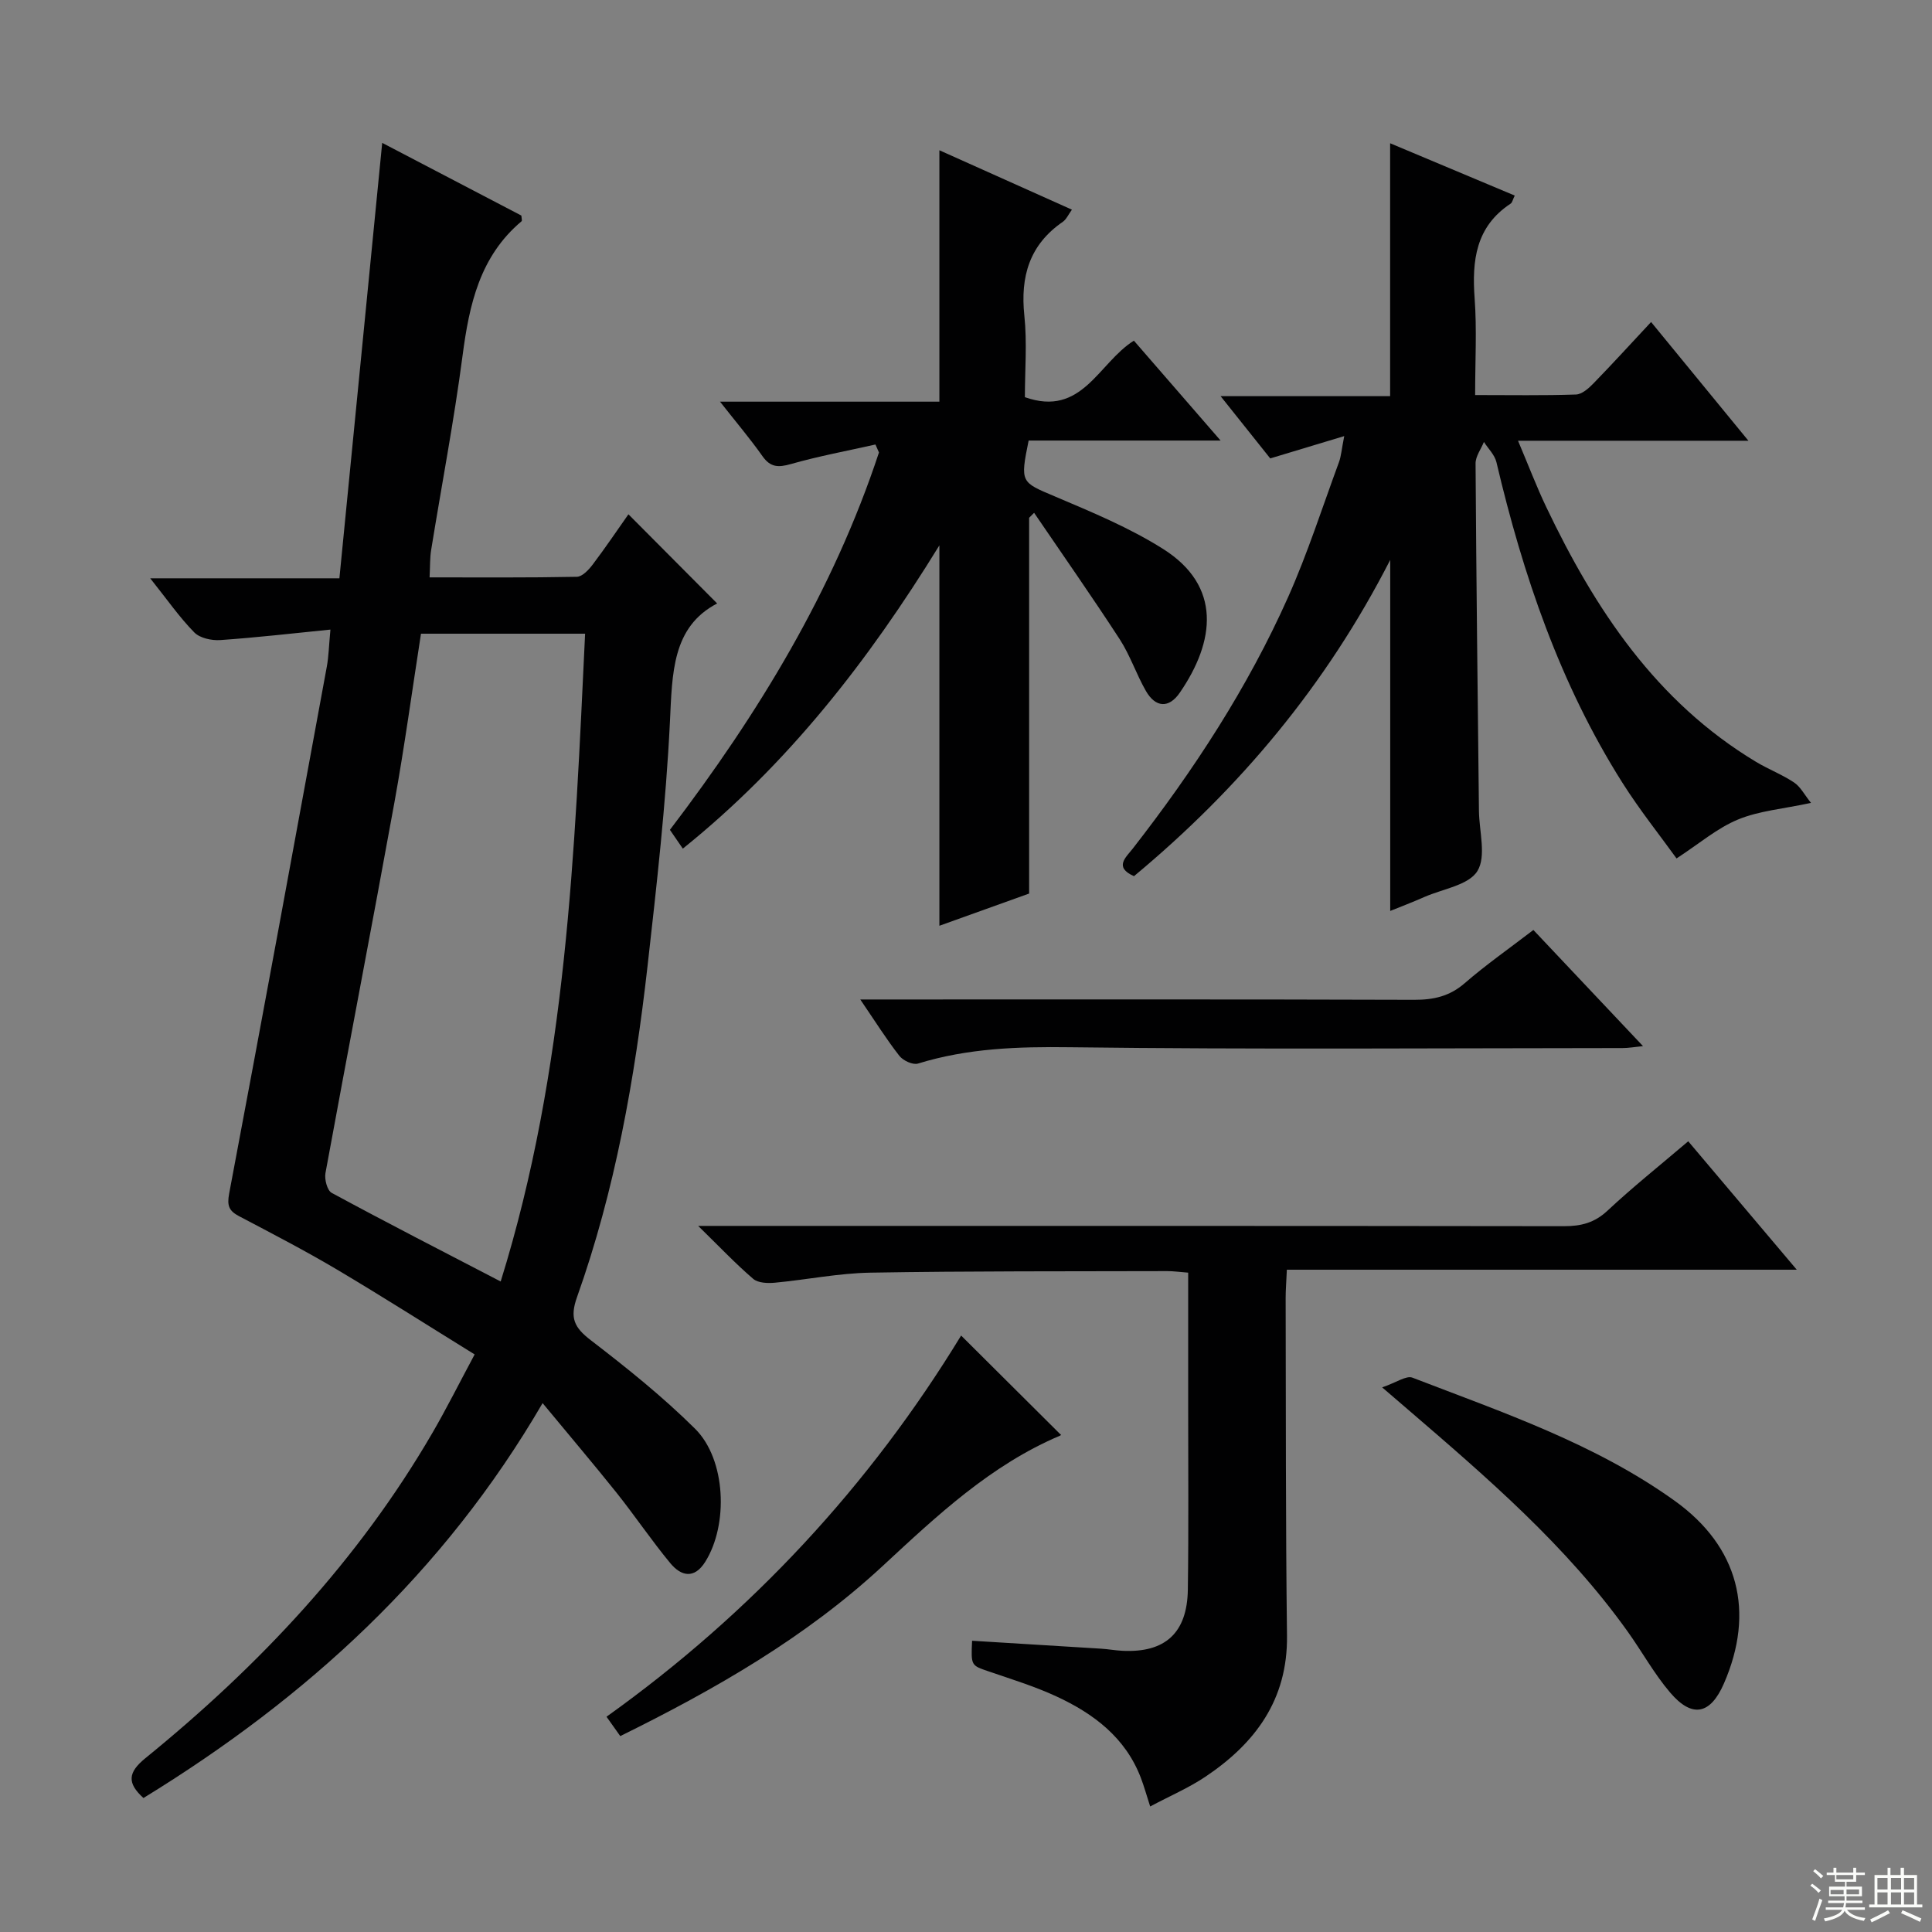 <svg enable-background="new 0 0 400 400" viewBox="0 0 400 400" xmlns="http://www.w3.org/2000/svg"><rect x="0" y="0" width="400" height="400" fill="#808080" stroke="none"/><g fill="#010102"><path d="m112.34 290.5c-20.52 35.24-48.9 61.06-82.64 81.76-3.43-3.11-3.22-5.3.39-8.24 23.55-19.14 44.11-40.98 59.45-67.38 2.9-4.99 5.48-10.16 8.73-16.22-9.74-6.02-19.09-11.99-28.62-17.64-6.57-3.89-13.37-7.41-20.13-10.97-2.1-1.1-2.55-2.16-2.08-4.67 6.86-36.34 13.54-72.72 20.22-109.1.39-2.11.43-4.28.75-7.69-7.79.78-15.29 1.65-22.81 2.17-1.79.12-4.22-.4-5.38-1.59-3.08-3.14-5.62-6.81-9.12-11.2h39.17c2.96-30.16 5.88-59.83 8.86-90.15 9.9 5.17 19.42 10.15 28.81 15.05.04.6.19 1.06.05 1.17-8.65 7.28-10.83 17.23-12.22 27.82-1.77 13.48-4.34 26.85-6.51 40.28-.26 1.61-.2 3.28-.32 5.64 10.32 0 20.41.08 30.49-.12 1.13-.02 2.47-1.46 3.3-2.56 2.7-3.58 5.21-7.3 7.38-10.38 5.99 6.02 11.99 12.05 18.37 18.46-9.36 4.87-9.29 14.47-9.78 24.56-.83 16.89-2.74 33.75-4.64 50.57-2.64 23.29-6.71 46.34-14.6 68.5-1.53 4.29-.58 6.26 2.82 8.88 7.5 5.76 14.94 11.72 21.64 18.37 6.4 6.36 6.91 19.83 2.11 27.51-2.29 3.67-5.03 3-7.26.3-3.91-4.73-7.35-9.85-11.18-14.65-4.78-5.97-9.73-11.8-15.25-18.48zm-25.18-159.3c-1.83 11.74-3.41 23.39-5.5 34.94-4.65 25.6-9.59 51.15-14.28 76.75-.23 1.28.37 3.58 1.29 4.08 11.36 6.15 22.86 12.05 34.99 18.35 13.68-43.96 15.32-88.93 17.48-134.12-11.77 0-22.7 0-33.98 0z"/><path d="m287.83 188.6c0-24.11 0-47.97 0-72.68-13.28 25.98-31.21 47.32-53.05 65.48-4.2-1.86-1.67-3.89-.26-5.7 12.62-16.2 23.81-33.32 32.18-52.1 4.04-9.07 7.08-18.59 10.52-27.92.44-1.18.52-2.5 1.09-5.39-5.67 1.71-10.25 3.09-15.32 4.62-2.98-3.74-6.36-7.98-10.28-12.89h35.1c0-17.63 0-34.79 0-52.36 8.42 3.53 17.05 7.15 25.8 10.83-.42.85-.51 1.45-.85 1.67-7.24 4.77-8.03 11.8-7.45 19.66.47 6.43.1 12.91.1 19.97 7.33 0 14.11.12 20.87-.11 1.24-.04 2.63-1.27 3.61-2.28 3.93-4.04 7.72-8.2 11.95-12.73 6.92 8.44 13.15 16.04 20.15 24.58-16.38 0-31.45 0-47.7 0 2.17 5.12 3.83 9.51 5.85 13.74 10.1 21.17 22.74 40.3 43.44 52.75 2.56 1.54 5.41 2.62 7.88 4.28 1.33.89 2.14 2.54 3.49 4.21-5.84 1.26-10.77 1.64-15.11 3.44-4.31 1.78-8.02 4.99-12.73 8.06-3.39-4.71-7.61-9.99-11.2-15.66-12.93-20.44-20.58-42.99-26.09-66.38-.36-1.52-1.7-2.8-2.59-4.19-.6 1.49-1.74 2.98-1.73 4.47.15 23.97.44 47.95.7 71.92.05 4.24 1.56 9.39-.32 12.45-1.8 2.92-7.13 3.69-10.93 5.35-2.45 1.08-4.92 2.03-7.12 2.91z"/><path d="m213.07 107.2v77.8c-5.54 1.99-11.89 4.27-18.58 6.67 0-26.22 0-51.98 0-78.76-14.77 24.01-31.43 45.35-53.12 62.79-.99-1.44-1.8-2.63-2.67-3.89 18.34-24.08 33.81-49.47 43.28-78.13-.24-.55-.49-1.1-.73-1.65-5.85 1.32-11.77 2.41-17.52 4.05-2.61.74-4.23.69-5.88-1.65-2.56-3.63-5.45-7.03-8.78-11.27h45.42c0-17.59 0-34.62 0-52.05 9.04 4.05 18.09 8.1 27.44 12.3-.74 1.02-1.15 2-1.88 2.51-6.92 4.76-8.82 11.33-7.97 19.43.59 5.58.11 11.27.11 16.88 11.88 4.21 15.22-7.11 22.57-11.7 5.67 6.53 11.4 13.14 17.95 20.68-13.96 0-26.94 0-39.74 0-1.79 8.77-1.6 8.59 5.48 11.59 7.61 3.23 15.36 6.44 22.32 10.83 12.26 7.72 10.78 19.2 3.49 29.79-2.27 3.3-5.03 3.08-7.01-.36-1.98-3.45-3.25-7.34-5.4-10.67-5.75-8.85-11.81-17.49-17.75-26.22-.35.35-.69.69-1.03 1.03z"/><path d="m266.43 262.88c-.11 2.55-.25 4.17-.25 5.8.06 23.32-.01 46.64.28 69.96.16 13.27-6.56 22.29-16.92 29.23-3.42 2.29-7.26 3.93-11.41 6.14-.74-2.29-1.25-4.15-1.93-5.93-3.19-8.35-9.79-13.3-17.51-16.87-4.5-2.08-9.28-3.55-13.98-5.16-3.65-1.25-3.69-1.15-3.45-6.35 8.89.54 17.79 1.08 26.68 1.64 1.49.09 2.98.37 4.47.44 8.81.44 13.39-3.69 13.52-12.67.18-12.66.06-25.32.07-37.99 0-9.13 0-18.25 0-27.63-1.73-.13-3.01-.32-4.3-.32-20.49.06-40.98-.03-61.47.32-6.6.11-13.18 1.46-19.79 2.08-1.49.14-3.48.07-4.49-.79-3.61-3.09-6.89-6.56-11.4-10.97h6.84c57.48 0 114.96-.02 172.44.06 3.52 0 6.29-.7 8.97-3.2 5.22-4.88 10.82-9.35 16.73-14.38 7.33 8.67 14.55 17.22 22.47 26.59-35.62 0-70.28 0-105.57 0z"/><path d="m178.11 206.93h6.26c36.14 0 72.28-.05 108.42.07 4.02.01 7.33-.72 10.46-3.44 4.38-3.8 9.16-7.14 14.22-11.02 7.47 7.92 14.84 15.73 22.7 24.05-1.8.18-3.02.4-4.23.4-38.14.02-76.28.31-114.41-.17-10.75-.14-21.17.2-31.47 3.38-1.06.33-3.08-.61-3.85-1.59-2.66-3.4-4.96-7.07-8.1-11.68z"/><path d="m286.16 287.24c2.95-1 4.99-2.5 6.27-2.01 18.71 7.21 37.82 13.67 54.32 25.51 13.22 9.49 16.65 22.93 10.17 37.81-2.8 6.42-6.56 7.24-11.13 1.88-3.32-3.89-5.82-8.47-8.81-12.65-12.69-17.77-29.1-31.87-45.5-45.97-1.26-1.08-2.51-2.15-5.32-4.57z"/><path d="m128.42 359.44c-.97-1.37-1.8-2.53-2.85-4.01 30.1-21.51 54.54-47.95 73.42-78.92 6.84 6.81 13.63 13.56 20.62 20.52.14-.35.1.1-.1.19-14.39 6.09-25.52 16.58-36.75 26.99-15.98 14.82-34.66 25.52-54.34 35.23z"/></g><path d="m374.8 390.4.4-.4c.7.5 1.3 1 1.8 1.4l-.5.5c-.5-.6-1.1-1.1-1.7-1.5zm1 7.3-.6-.3c.5-1.4 1.1-2.8 1.5-4.3.2.1.4.2.6.3-.5 1.3-1 2.8-1.5 4.3zm-.4-10.3.4-.4c.4.3 1 .8 1.7 1.4l-.5.5c-.4-.5-1-1-1.6-1.5zm2.5.3h1.7v-1h.6v1h3.5v-1h.6v1h1.8v.5h-1.8v1.4h-2v1h3.2v2h-3.2v.9h3.3v.5h-3.4c0 .3-.1.6-.1.9h4v.5h-3.7c.7.9 1.9 1.5 3.8 1.7-.1.2-.2.4-.3.6-2.1-.4-3.5-1.1-4-2.1-.4 1-1.8 1.7-4 2.2-.1-.2-.2-.4-.3-.6 2.1-.4 3.4-1 3.8-1.8h-3.4v-.5h3.6c.1-.3.1-.6.2-.9h-3.3v-.5h3.4c0-.3 0-.6 0-.9h-3.2v-2h3.3v-1h-2.1v-1.4h-1.7v-.5zm1.1 3.5v1h2.7c0-.3 0-.4 0-.4 0-.1 0-.2 0-.2 0-.1 0-.2 0-.3h-2.7zm1.2-3v.9h3.5v-.9zm4.7 3h-2.6v.6.4h2.6z" fill="#fbfcfa"/><path d="m393.6 386.7h.6v1.5h2.7v6.1h1.1v.6h-11v-.6h1.1v-6.1h2.7v-1.5h.6v1.5h2.1v-1.5zm-2.7 8.8.4.6c-1.2.6-2.5 1.3-3.8 1.9-.1-.2-.2-.4-.3-.6 1.2-.6 2.5-1.2 3.7-1.9zm-2.2-6.7v2.4h2.1v-2.4zm0 3v2.5h2.1v-2.5zm2.8-3v2.4h2.1v-2.4zm0 3v2.5h2.1v-2.5zm6 6.1c-1.4-.7-2.7-1.3-3.9-1.8l.3-.6c1.5.6 2.7 1.2 3.9 1.7zm-1.2-9.1h-2.1v2.4h2.1zm-2.1 3v2.5h2.1v-2.5z" fill="#fbfcfa"/></svg>